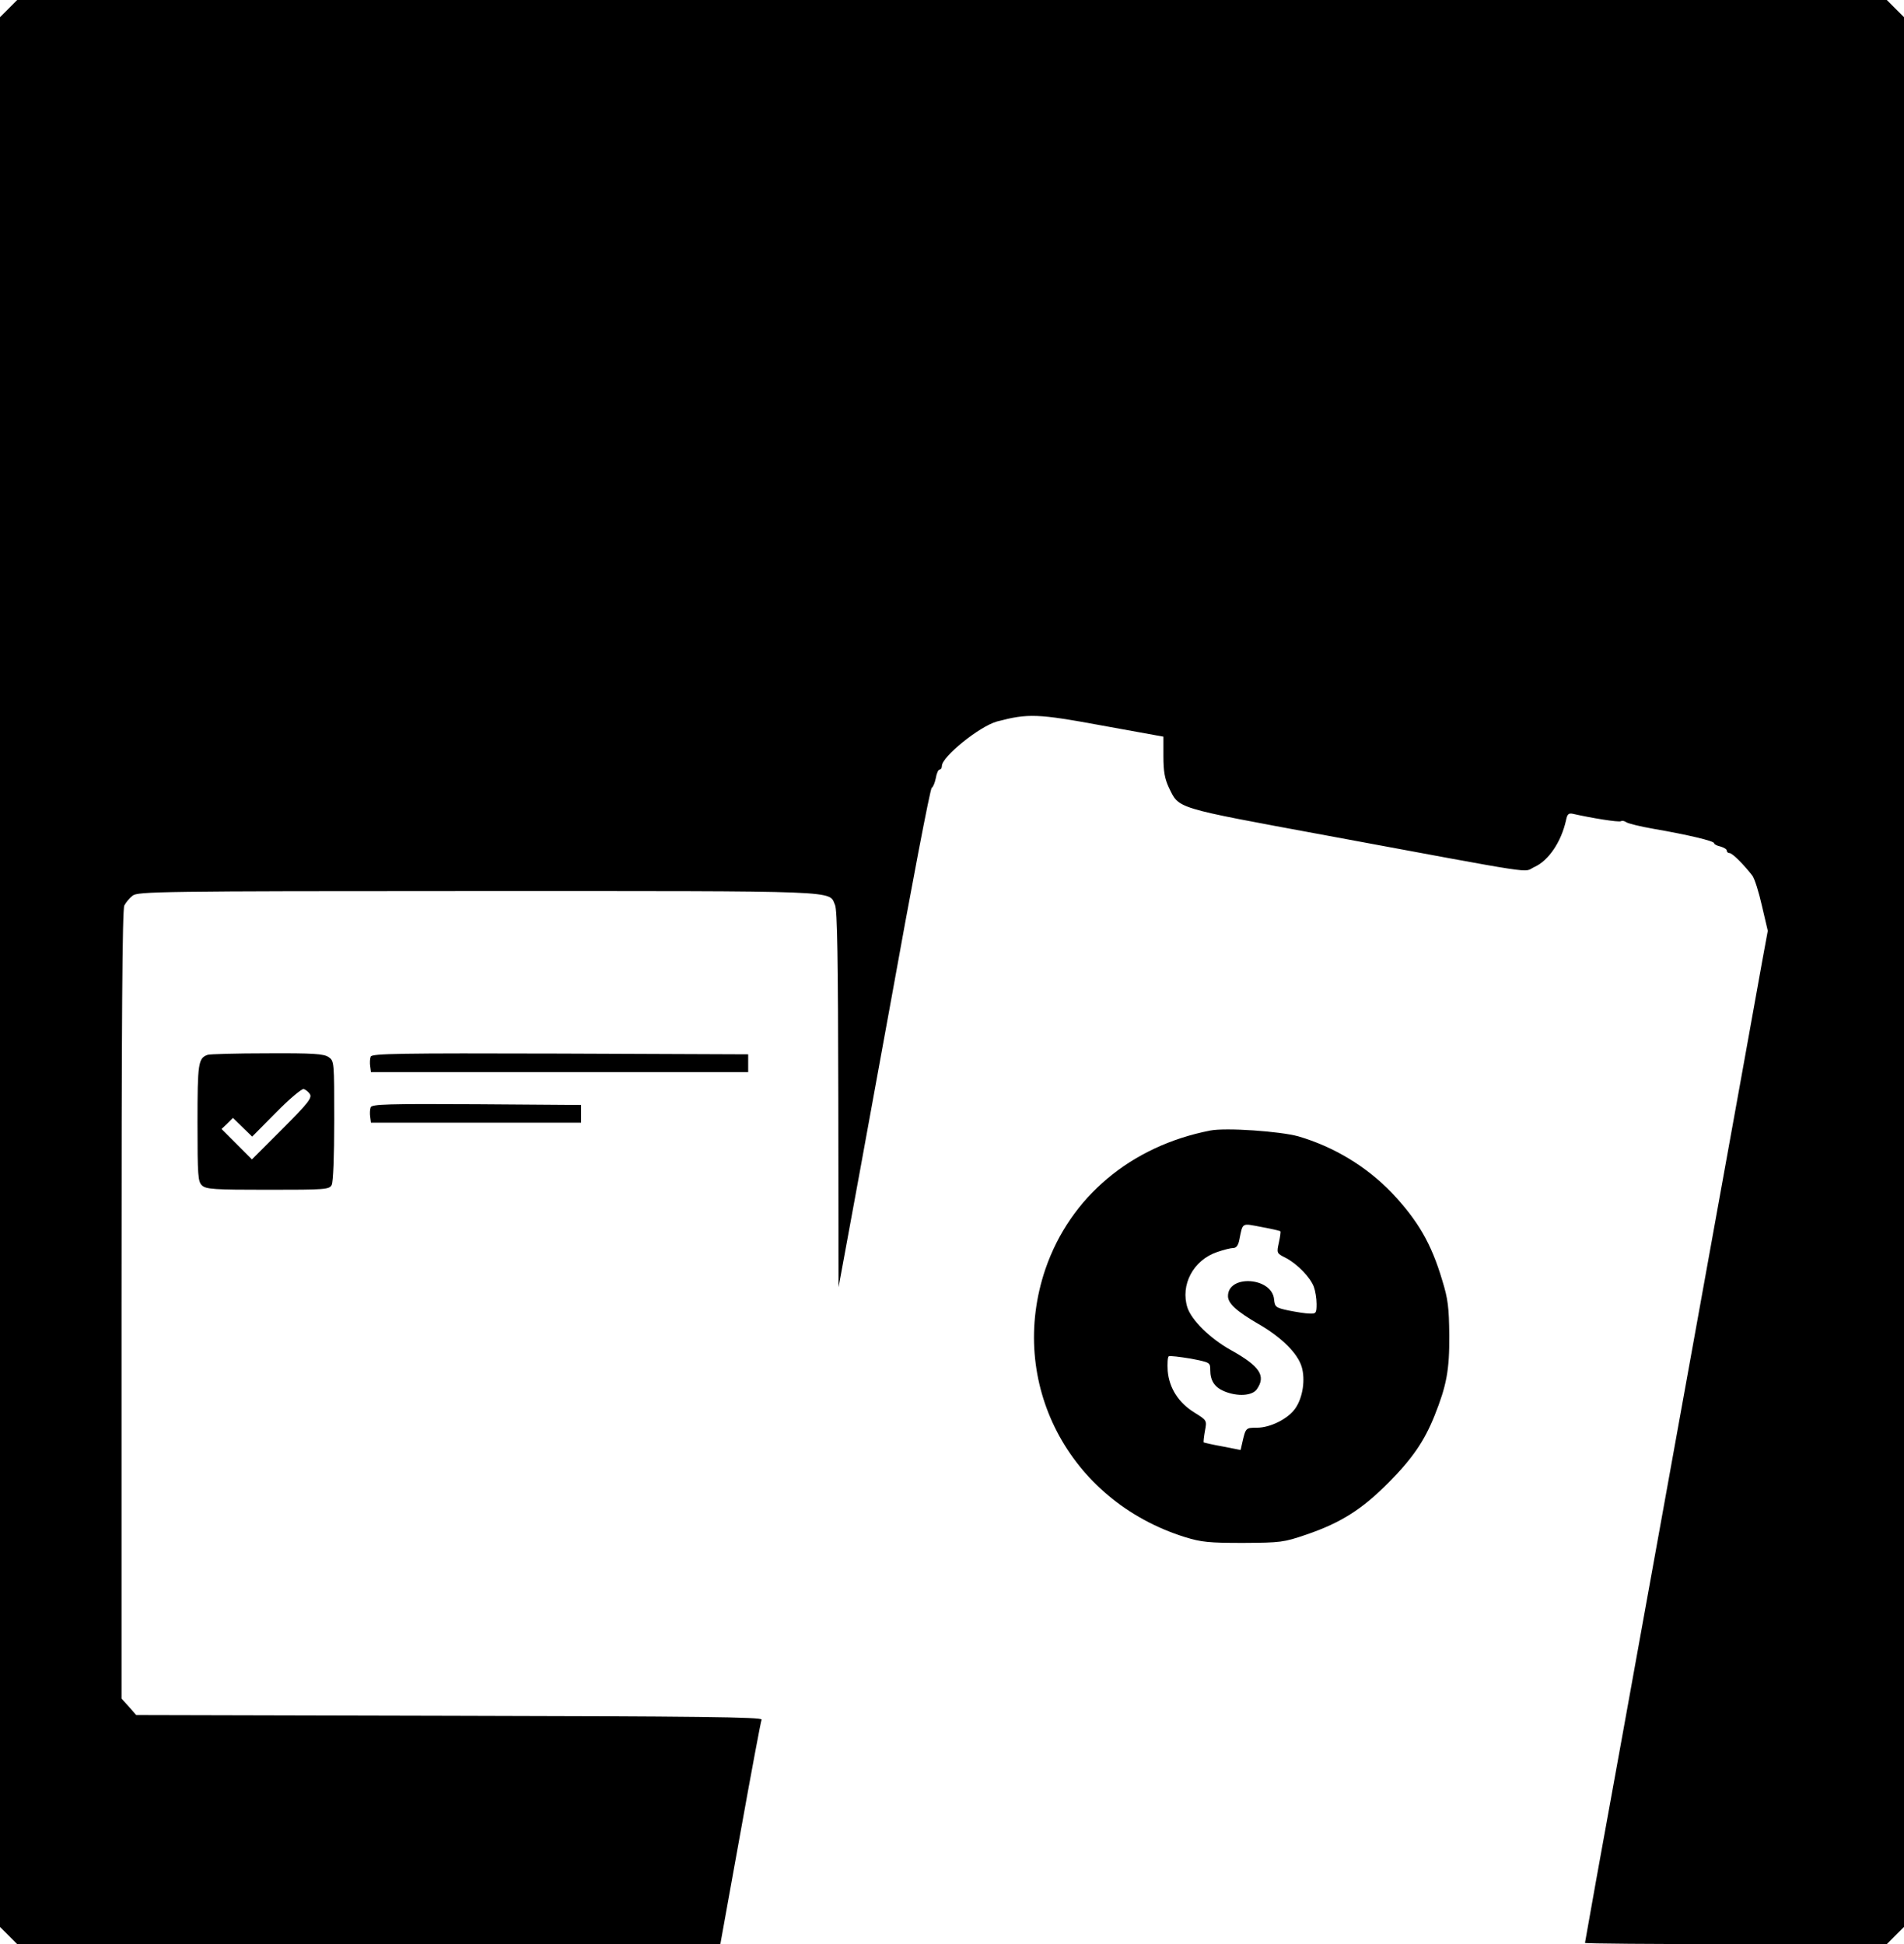 <?xml version="1.0" standalone="no"?>
<!DOCTYPE svg PUBLIC "-//W3C//DTD SVG 20010904//EN"
 "http://www.w3.org/TR/2001/REC-SVG-20010904/DTD/svg10.dtd">
<svg version="1.0" xmlns="http://www.w3.org/2000/svg"
 width="752pt" height="768pt" viewBox="0 0 752 768"
 preserveAspectRatio="xMidYMid meet">

<g transform="translate(0,768) scale(0.1,-0.1)"
fill="#000000" stroke="none">
<path d="M34 7646 l-34 -34 0 -3772 0 -3772 34 -34 34 -34 1389 0 1388 0 79
438 c43 240 81 443 84 449 3 10 -255 13 -1233 15 l-1237 3 -29 33 -29 32 0
1556 c0 1126 3 1561 11 1577 6 12 21 30 33 39 20 16 107 18 1364 18 1460 0
1384 3 1410 -55 9 -19 12 -216 13 -768 l1 -742 23 125 c13 69 94 512 180 985
85 473 159 861 165 863 5 2 12 19 16 38 3 19 10 34 15 34 5 0 9 6 9 14 0 37
149 157 218 176 122 32 160 31 414 -16 133 -24 242 -44 243 -44 0 0 0 -35 0
-77 0 -60 5 -88 21 -123 42 -86 16 -78 621 -190 869 -161 775 -147 823 -125
56 25 106 99 125 184 5 25 10 30 28 26 75 -17 181 -34 189 -29 5 3 14 1 21 -4
7 -5 55 -17 107 -26 133 -23 240 -48 240 -57 0 -4 11 -10 25 -13 14 -4 25 -11
25 -16 0 -6 5 -10 11 -10 11 0 56 -45 90 -89 9 -12 26 -66 38 -120 l23 -98
-21 -114 c-28 -159 -371 -2054 -551 -3052 -83 -455 -150 -829 -150 -832 0 -3
268 -5 596 -5 l596 0 34 34 34 34 0 3772 0 3772 -34 34 -34 34 -3692 0 -3692
0 -34 -34z"/>
<path d="M820 3513 c-37 -13 -40 -32 -40 -268 0 -212 2 -233 18 -248 16 -15
49 -17 260 -17 228 0 242 1 252 19 6 12 10 112 10 255 0 231 0 235 -22 250
-19 13 -59 16 -243 15 -121 0 -227 -3 -235 -6z m404 -155 c9 -15 -7 -36 -109
-138 l-120 -120 -60 60 -60 60 23 22 22 22 38 -37 38 -37 94 95 c52 53 101 94
109 93 8 -2 19 -11 25 -20z"/>
<path d="M1464 3506 c-3 -8 -4 -25 -2 -38 l3 -23 745 0 745 0 0 35 0 35 -743
3 c-637 2 -743 0 -748 -12z"/>
<path d="M1464 3306 c-3 -8 -4 -25 -2 -38 l3 -23 415 0 415 0 0 35 0 35 -413
3 c-351 2 -413 0 -418 -12z"/>
<path d="M4780 3214 c-313 -61 -553 -262 -651 -547 -152 -447 91 -915 551
-1059 65 -20 95 -23 230 -23 149 1 159 2 250 33 137 47 220 100 325 206 93 94
140 162 181 264 47 118 59 179 58 317 -1 110 -5 144 -28 218 -43 145 -96 236
-200 346 -99 103 -228 181 -368 222 -72 20 -286 35 -348 23z m277 -398 c2 -2
-1 -22 -6 -45 -9 -41 -9 -42 27 -60 46 -24 97 -77 111 -114 6 -16 11 -46 11
-68 0 -36 -2 -39 -27 -38 -16 0 -53 6 -83 12 -52 11 -55 14 -58 45 -9 87 -182
98 -182 12 0 -29 34 -60 120 -110 91 -52 155 -116 171 -169 15 -50 5 -120 -24
-163 -28 -42 -99 -78 -153 -78 -44 0 -44 0 -58 -61 l-6 -27 -71 14 c-40 7 -73
15 -75 16 -1 2 1 22 5 45 8 42 8 42 -40 72 -64 39 -101 97 -107 165 -2 30 0
56 4 58 5 3 44 -2 87 -9 76 -15 77 -15 77 -45 0 -42 17 -68 55 -84 53 -22 111
-18 129 8 37 53 12 91 -103 155 -81 45 -154 117 -171 167 -29 90 23 188 117
220 26 9 54 16 64 16 12 0 20 11 24 33 14 69 8 65 87 50 39 -7 73 -15 75 -17z"/>
</g>
</svg>
